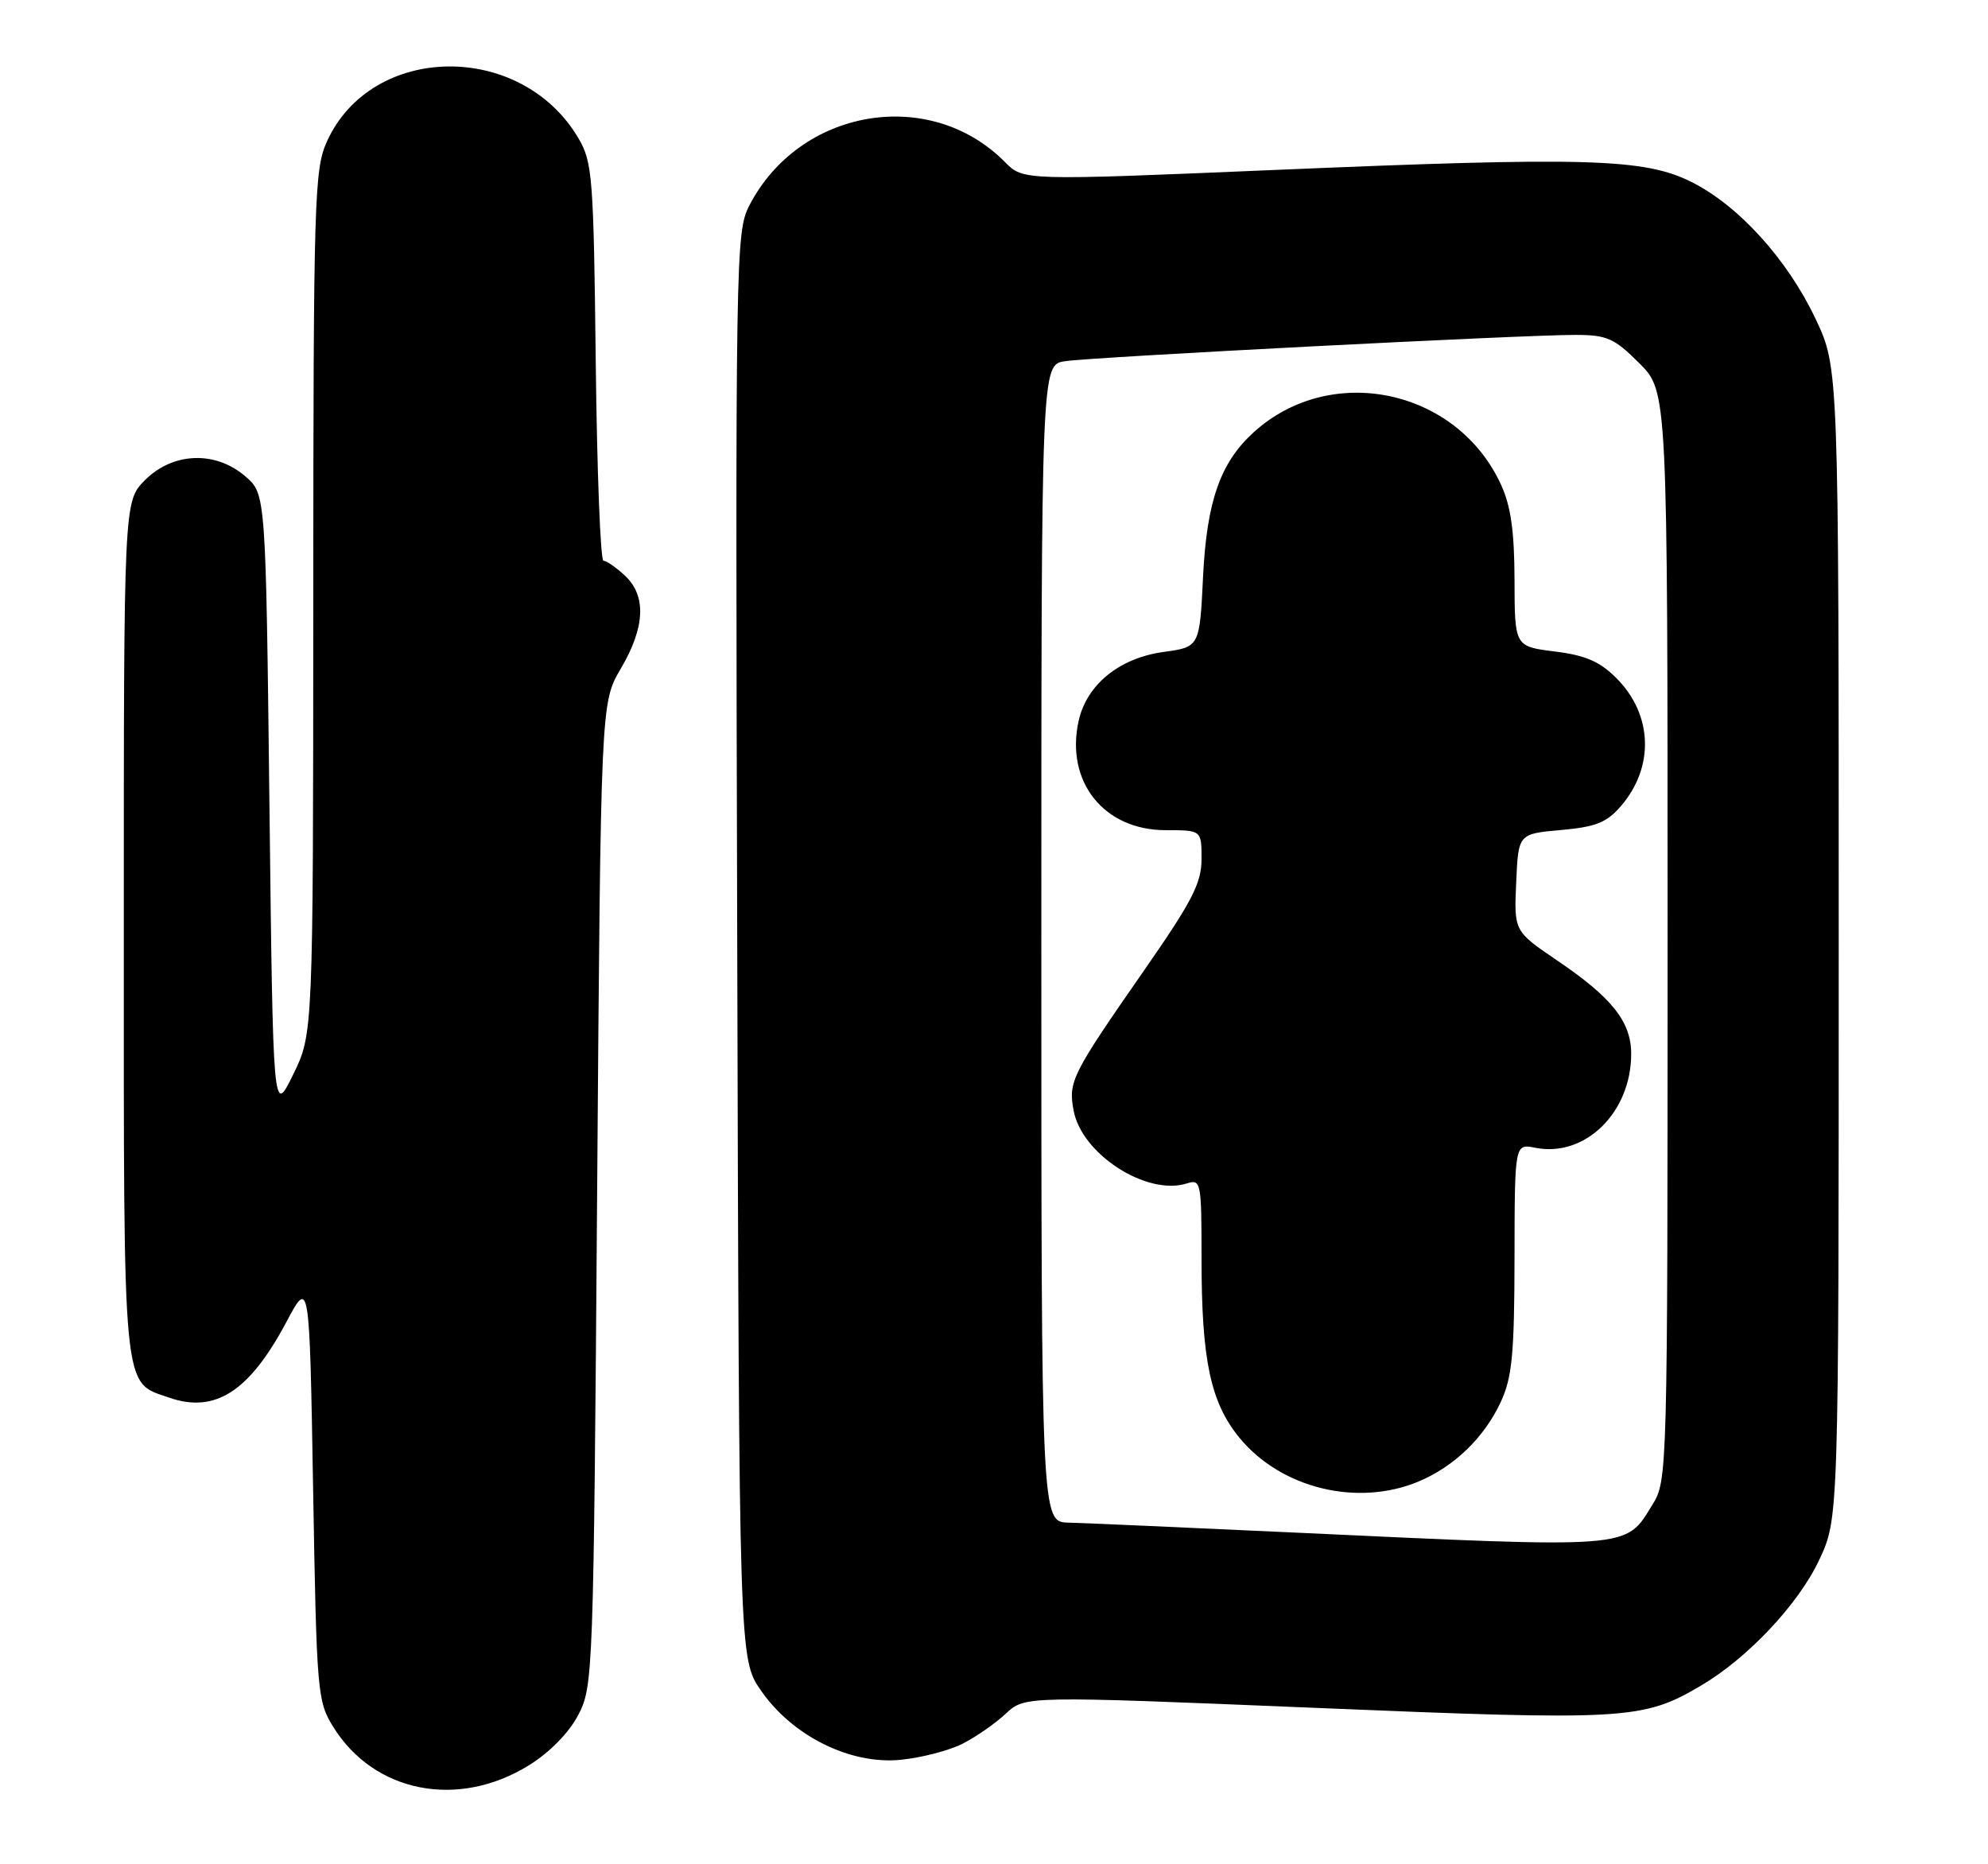 <?xml version="1.0" encoding="UTF-8" standalone="no"?>
<!DOCTYPE svg PUBLIC "-//W3C//DTD SVG 1.1//EN" "http://www.w3.org/Graphics/SVG/1.1/DTD/svg11.dtd" >
<svg xmlns="http://www.w3.org/2000/svg" xmlns:xlink="http://www.w3.org/1999/xlink" version="1.1" viewBox="0 0 273 256">
 <g >
 <path fill="currentColor"
d=" M 72.65 242.40 C 75.50 240.63 78.13 237.94 79.41 235.50 C 81.45 231.59 81.51 230.03 82.00 164.00 C 82.50 96.50 82.50 96.50 85.25 91.82 C 88.60 86.13 88.79 81.81 85.81 79.04 C 84.61 77.92 83.28 77.00 82.87 77.00 C 82.46 77.00 81.98 64.74 81.81 49.75 C 81.52 24.40 81.36 22.26 79.45 19.01 C 71.60 5.64 51.04 5.89 44.90 19.42 C 43.16 23.24 43.04 27.23 43.02 82.73 C 43.00 141.96 43.00 141.96 40.25 147.57 C 37.50 153.18 37.50 153.18 37.00 110.50 C 36.50 67.83 36.50 67.83 33.69 65.41 C 29.58 61.87 23.76 62.09 19.92 65.92 C 17.00 68.85 17.00 68.85 17.00 127.46 C 17.00 192.04 16.77 189.68 23.18 191.91 C 29.53 194.13 34.23 191.11 39.32 181.55 C 42.50 175.57 42.50 175.57 43.00 204.54 C 43.48 232.46 43.58 233.63 45.77 237.15 C 51.39 246.19 62.92 248.44 72.65 242.40 Z  M 132.14 239.47 C 133.99 238.54 136.68 236.67 138.12 235.32 C 140.75 232.87 140.75 232.87 180.51 234.52 C 223.28 236.30 225.58 236.17 233.50 231.52 C 239.96 227.74 246.97 220.30 249.83 214.19 C 252.50 208.50 252.50 208.50 252.50 129.50 C 252.50 50.50 252.50 50.50 249.32 43.78 C 245.45 35.62 238.77 28.24 232.30 25.00 C 225.83 21.75 217.91 21.52 175.01 23.34 C 140.52 24.80 140.52 24.80 138.01 22.26 C 127.70 11.82 109.77 14.88 102.89 28.24 C 101.03 31.86 100.98 34.97 101.24 129.90 C 101.50 227.83 101.50 227.83 104.51 232.16 C 108.82 238.39 116.75 242.33 123.64 241.66 C 126.46 241.39 130.29 240.40 132.14 239.47 Z  M 177.50 210.44 C 162.65 209.75 148.81 209.14 146.75 209.09 C 143.00 209.00 143.00 209.00 143.00 129.55 C 143.00 50.09 143.00 50.09 146.25 49.60 C 150.08 49.02 209.29 45.97 216.37 45.99 C 220.68 46.00 221.68 46.44 225.12 49.88 C 229.00 53.76 229.00 53.76 229.00 128.51 C 229.00 202.58 228.98 203.29 226.91 206.64 C 223.15 212.73 224.53 212.63 177.50 210.44 Z  M 194.78 203.45 C 199.71 201.39 203.83 197.40 206.10 192.50 C 207.65 189.15 207.96 185.94 207.98 172.78 C 208.00 157.05 208.00 157.05 210.82 157.61 C 217.65 158.98 224.00 152.78 224.00 144.73 C 224.00 140.32 221.40 137.02 213.86 131.91 C 207.91 127.87 207.91 127.87 208.21 121.18 C 208.50 114.50 208.50 114.50 214.35 113.98 C 219.16 113.55 220.64 112.96 222.60 110.68 C 227.22 105.31 226.96 98.11 221.96 93.11 C 219.68 90.83 217.71 89.98 213.49 89.46 C 208.00 88.77 208.00 88.77 207.98 79.63 C 207.96 72.89 207.47 69.46 206.10 66.50 C 200.03 53.37 182.74 49.74 172.15 59.37 C 167.58 63.52 165.72 68.83 165.21 79.17 C 164.74 88.85 164.74 88.85 159.76 89.53 C 153.71 90.36 149.22 94.02 148.12 99.00 C 146.28 107.34 151.58 114.00 160.08 114.00 C 165.00 114.00 165.00 114.00 165.00 117.95 C 165.00 121.26 163.72 123.75 157.15 133.20 C 147.13 147.61 146.68 148.50 147.44 152.53 C 148.56 158.51 157.49 164.25 162.98 162.51 C 164.92 161.89 165.00 162.28 165.00 172.88 C 165.00 186.80 166.24 192.62 170.23 197.46 C 175.94 204.39 186.41 206.94 194.78 203.45 Z "/>
</g>
</svg>